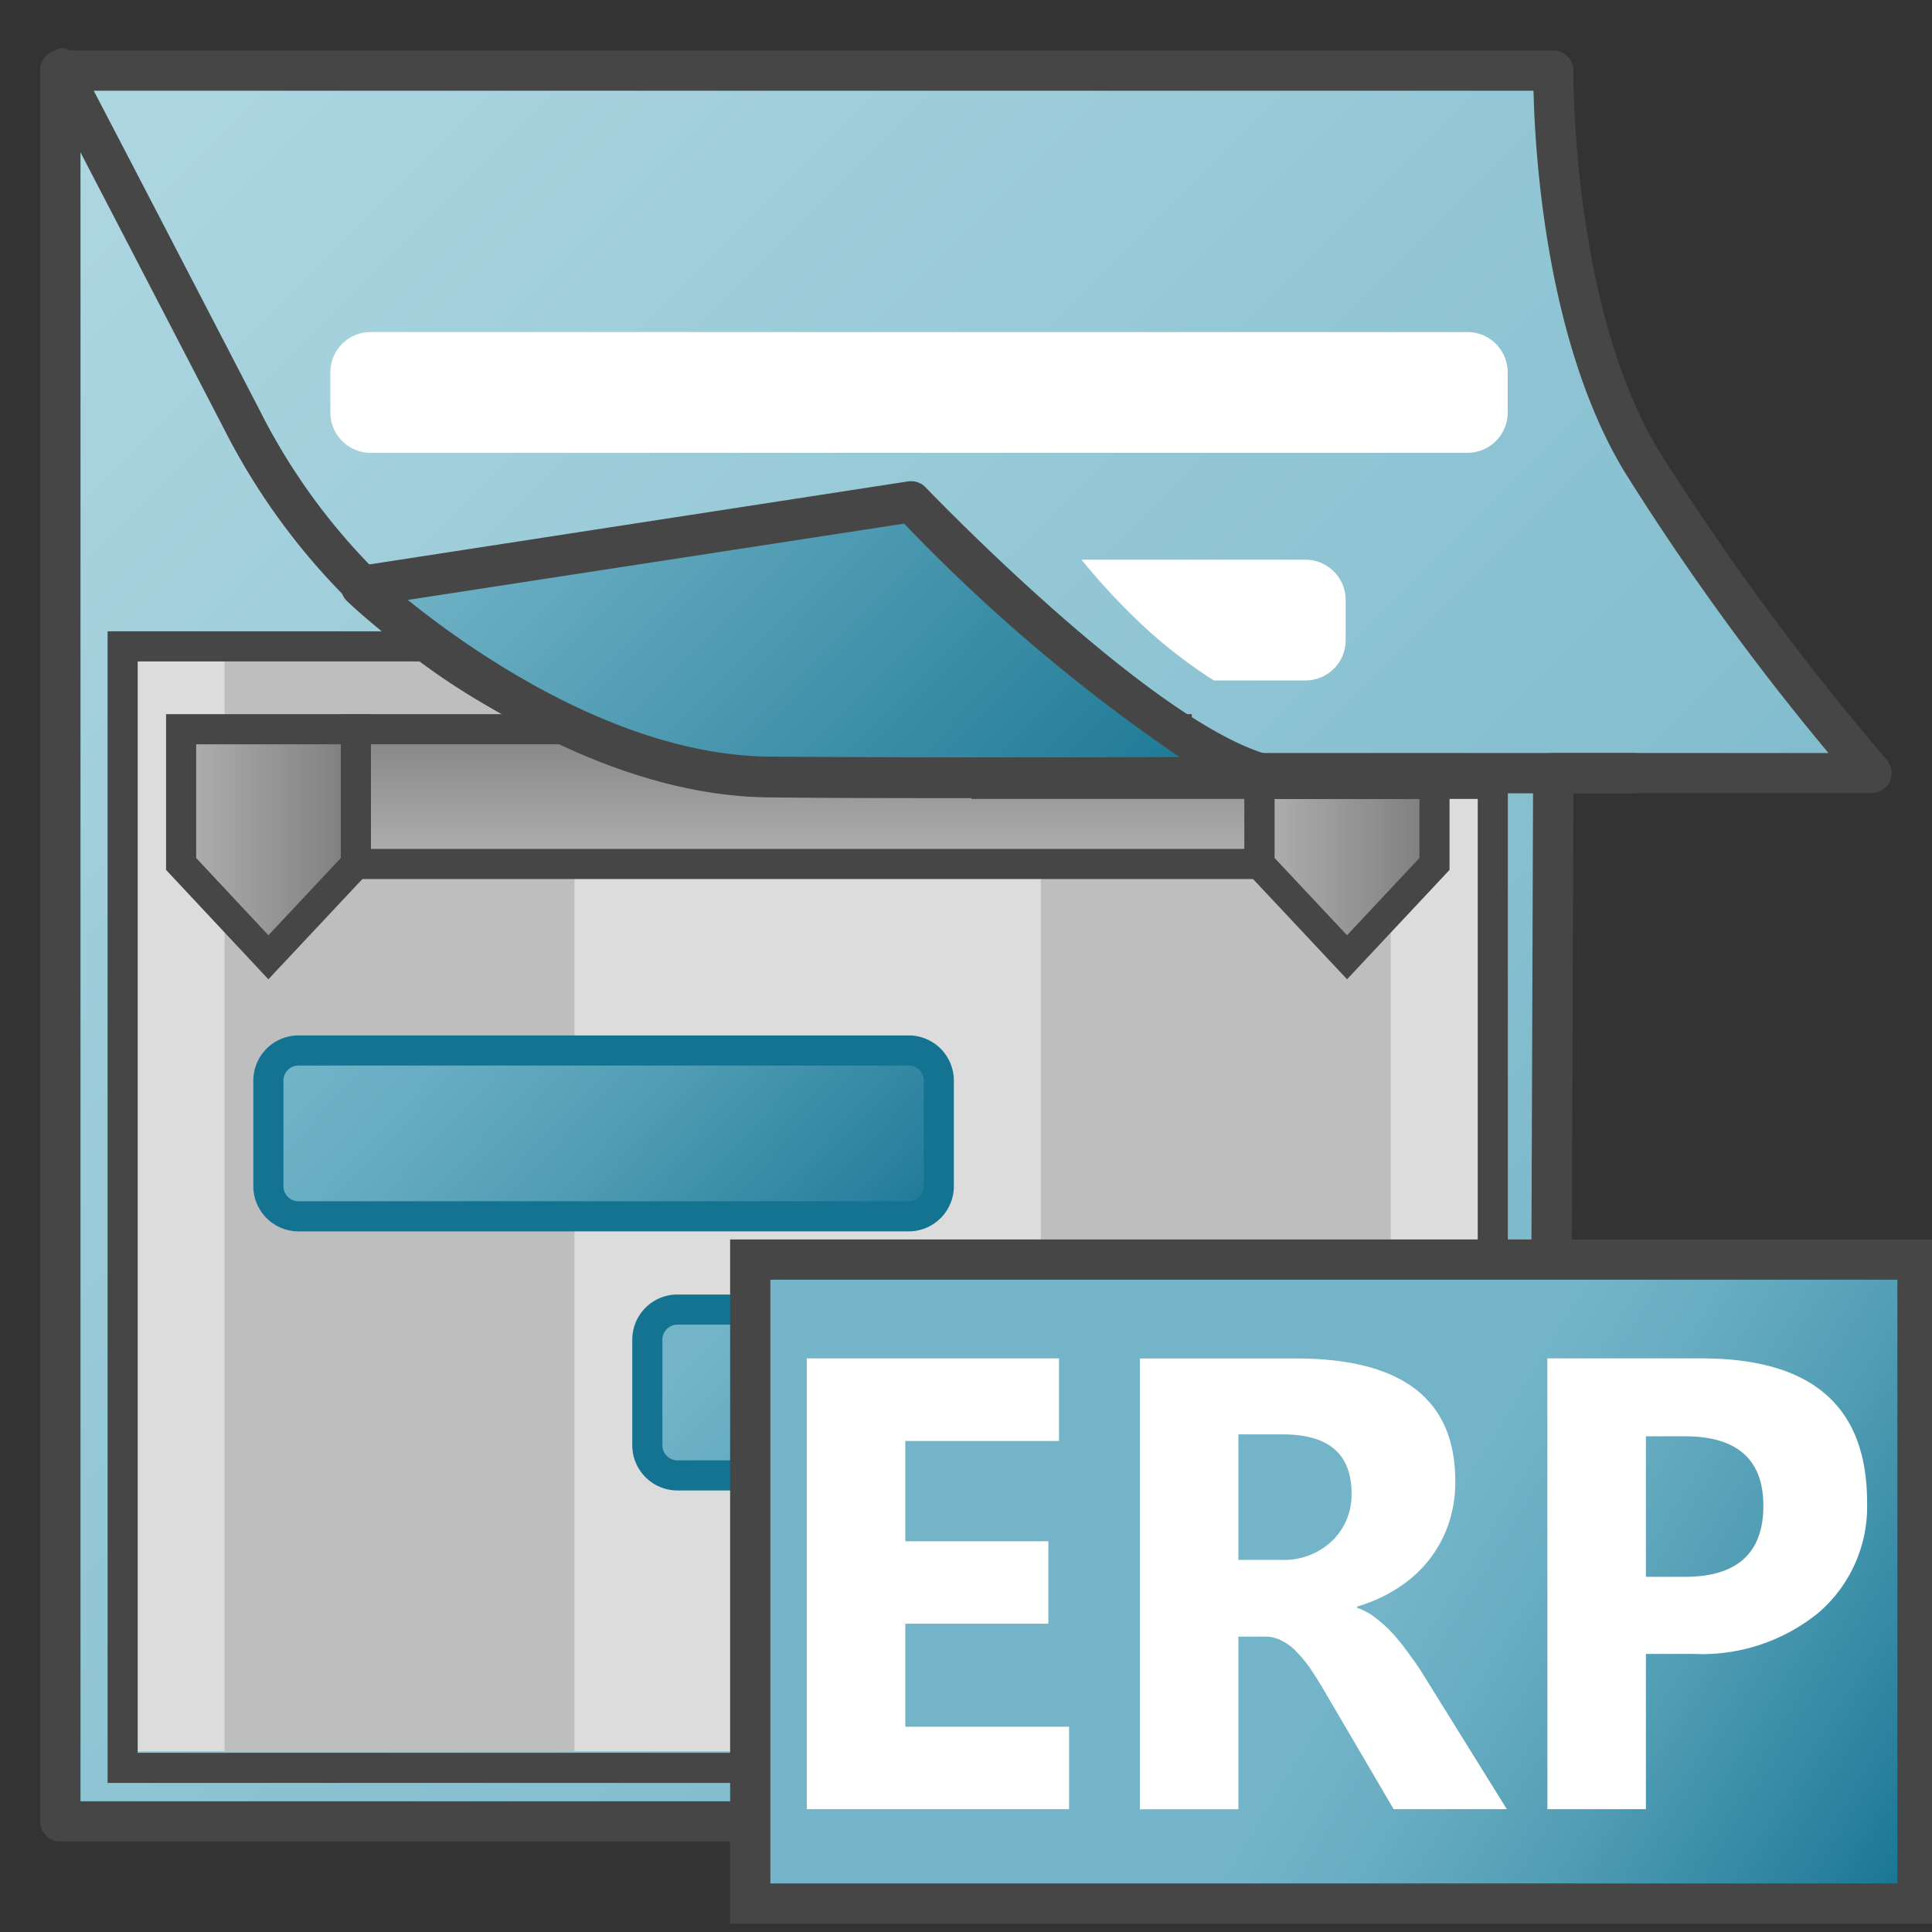<svg id="Image" xmlns="http://www.w3.org/2000/svg" xmlns:xlink="http://www.w3.org/1999/xlink" viewBox="0 0 48 48">
  <rect x="0" y="0" width="48" height="48" fill="#333333" stroke="none"/>
  <defs>
    <linearGradient id="linear-gradient" x1="-0.102" y1="747.356" x2="40.148" y2="787.606" gradientTransform="translate(0 -744)" gradientUnits="userSpaceOnUse">
      <stop offset="0" stop-color="#afd7e1"/>
      <stop offset="1" stop-color="#73b4c8"/>
    </linearGradient>
    <linearGradient id="linear-gradient-2" x1="117.189" y1="-68.641" x2="132.103" y2="-83.556" gradientTransform="matrix(0.724, 0, 0, -0.772, -74.796, -30.111)" gradientUnits="userSpaceOnUse">
      <stop offset="0" stop-color="#73b4c8"/>
      <stop offset="0.175" stop-color="#6aaec3"/>
      <stop offset="0.457" stop-color="#529eb5"/>
      <stop offset="0.809" stop-color="#2c839f"/>
      <stop offset="1" stop-color="#147391"/>
    </linearGradient>
    <linearGradient id="linear-gradient-3" x1="129.272" y1="-80.558" x2="139.687" y2="-90.972" xlink:href="#linear-gradient-2"/>
    <linearGradient id="linear-gradient-4" x1="137.689" y1="-90.142" x2="149.604" y2="-102.056" xlink:href="#linear-gradient-2"/>
    <linearGradient id="linear-gradient-5" x1="130.98" y1="-66.766" x2="130.98" y2="-61.766" gradientTransform="matrix(0.724, 0, 0, -0.772, -74.796, -30.111)" gradientUnits="userSpaceOnUse">
      <stop offset="0" stop-color="#b1b1b1"/>
      <stop offset="1" stop-color="#7d7d7d"/>
    </linearGradient>
    <linearGradient id="linear-gradient-6" x1="109.479" y1="-66.1" x2="115.48" y2="-66.1" xlink:href="#linear-gradient-5"/>
    <linearGradient id="linear-gradient-7" x1="146.479" y1="-66.979" x2="152.479" y2="-66.979" xlink:href="#linear-gradient-5"/>
    <linearGradient id="linear-gradient-8" x1="34.307" y1="9.996" x2="47.282" y2="2.105" gradientTransform="matrix(1, 0, 0, -1, 0, 50)" xlink:href="#linear-gradient-2"/>
    <linearGradient id="linear-gradient-9" x1="13.467" y1="749.249" x2="27.138" y2="762.919" gradientTransform="translate(0 -749.036) scale(1 1.013)" gradientUnits="userSpaceOnUse">
      <stop offset="0" stop-color="#73b4c8"/>
      <stop offset="1" stop-color="#177491"/>
    </linearGradient>
  </defs>
  <g id="g964">
    <g id="g18">
      <path id="path14" d="M38.5,45.252l.091-25.908v-.136H46.5a66.81,66.81,0,0,1-5.727-7.772c-2.092-3.488-2.18-8.855-2.182-9.591V1.754H1.5v43.5h37" fill="url(#linear-gradient)"/>
      <path id="path16" d="M38.5,45.752H1.5a.5.5,0,0,1-.5-.5V1.776a.5.5,0,0,1,.238-.452.492.492,0,0,1,.311-.07h37.04a.5.5,0,0,1,.5.5c0,.688.074,6.032,2.11,9.424a66.539,66.539,0,0,0,5.676,7.7.5.5,0,0,1-.378.827H39.091L39,45.254A.5.5,0,0,1,38.5,45.752Zm-36.5-1H38l.09-25.544a.5.5,0,0,1,.5-.5h6.837a63.6,63.6,0,0,1-5.084-7.015C38.421,8.487,38.137,3.868,38.1,2.254H2Z" fill="#464646"/>
    </g>
    <path id="rect2-4" d="M3.047,16.059V43.51H37.088V19.068H26.543V16.059Z" fill="#dcdcdc"/>
    <path id="rect4-1" d="M5.582,16.058h8.691V43.51H5.582Z" fill="#bebebe"/>
    <path id="rect6-4" d="M25.861,19.271V43.51h8.692V19.271Z" fill="#bebebe"/>
    <path id="path19-5" d="M22.6,30.219H7.392a.75.75,0,0,1-.724-.772V26.871a.75.75,0,0,1,.724-.772H22.6a.749.749,0,0,1,.724.772v2.576A.749.749,0,0,1,22.6,30.219Z" stroke="#147391" stroke-miterlimit="10" stroke-width="0.748" fill="url(#linear-gradient-2)"/>
    <path id="path32-7" d="M25.5,36.656H16.807a.75.75,0,0,1-.724-.773V33.308a.749.749,0,0,1,.724-.772H25.5a.749.749,0,0,1,.724.772v2.575A.749.749,0,0,1,25.5,36.656Z" stroke="#147391" stroke-miterlimit="10" stroke-width="0.748" fill="url(#linear-gradient-3)"/>
    <path id="path45-8" d="M32.742,44.124H21.878a.75.75,0,0,1-.725-.772V40.777A.75.75,0,0,1,21.878,40H32.742a.75.75,0,0,1,.725.773v2.575A.751.751,0,0,1,32.742,44.124Z" stroke="#147391" stroke-miterlimit="10" stroke-width="0.748" fill="url(#linear-gradient-4)"/>
    <path id="rect52-3" d="M8.842,18.117v3.348H31.293V19.373H29.236V18.117Z" stroke="#464646" stroke-miterlimit="10" stroke-width="0.748" fill="url(#linear-gradient-5)"/>
    <path id="polygon59-8" d="M8.842,18.118v3.347L6.668,23.783,4.5,21.465V18.118Z" stroke="#464646" stroke-miterlimit="10" stroke-width="0.748" fill="url(#linear-gradient-6)"/>
    <path id="polygon66-5" d="M31.293,19.475v1.99l2.174,2.318,2.172-2.318v-1.99Z" stroke="#464646" stroke-miterlimit="10" stroke-width="0.748" fill="url(#linear-gradient-7)"/>
    <path id="rect68-0" d="M3.047,16.059V43.922H37.088V19.475H24.508V16.059Z" fill="none" stroke="#464646" stroke-miterlimit="10" stroke-width="0.748"/>
    <g id="g1102">
      <path id="rect45" d="M18.64,31.294h29v16h-29Z" stroke="#464646" stroke-miterlimit="10" fill="url(#linear-gradient-8)"/>
      <g id="text870-9">
        <g id="text903">
          <path id="path839" d="M26.561,44.949H20.044v-11.2h6.267V35.8H22.492v2.492h3.554V40.34H22.492V42.9h4.069Z" fill="#fff"/>
          <path id="path841" d="M37.437,44.949H34.625l-1.69-2.883c-.126-.218-.248-.414-.364-.586a2.929,2.929,0,0,0-.356-.437,1.243,1.243,0,0,0-.371-.281.864.864,0,0,0-.417-.1h-.66v4.289H28.32v-11.2H32.2q3.956,0,3.956,3.047a3.235,3.235,0,0,1-.175,1.086,3.042,3.042,0,0,1-.492.89,3.132,3.132,0,0,1-.773.688,3.839,3.839,0,0,1-1,.453v.031a1.489,1.489,0,0,1,.47.258,3.19,3.19,0,0,1,.44.406,5.284,5.284,0,0,1,.4.508,6.317,6.317,0,0,1,.356.524Zm-6.67-9.312v3.117h1.061a1.726,1.726,0,0,0,1.266-.469,1.591,1.591,0,0,0,.485-1.18q0-1.468-1.705-1.468Z" fill="#fff"/>
          <path id="path843" d="M40.892,41.09v3.859H38.444v-11.2h3.835q4.107,0,4.108,3.57A3.479,3.479,0,0,1,45.2,40.051a4.579,4.579,0,0,1-3.145,1.039Zm0-5.406v3.492h.963q1.955,0,1.955-1.766,0-1.726-1.955-1.726Z" fill="#fff"/>
        </g>
      </g>
    </g>
    <path id="path1116" d="M10.533,15.156c-.32-.282-.309-.292.389-.377a5.317,5.317,0,0,0,.539-.087q.144-.041-.213.339a2.609,2.609,0,0,1-.4.375A2.062,2.062,0,0,1,10.533,15.156Z" fill="#464646"/>
    <path id="path1110" d="M16,14.735l.868-.868,2.8-.426,2.8-.426.683.683.682.682-.608.612-.609.612H15.129Z" fill="#a3d0dc"/>
    <path id="path1112" d="M11.025,15.5c-.134-.1-.125-.119.221-.468l.36-.363,2.372-.358c1.3-.2,2.47-.376,2.589-.4.188-.034.105.071-.647.825l-.861.865H13.112A6.7,6.7,0,0,1,11.025,15.5Z" fill="#a3d0dc"/>
    <path id="path20" d="M19.909,19.71a16.524,16.524,0,0,1-14.35-9.067C1.7,3.2,1.152,2.157,1.075,2.014l-.019-.036A.5.5,0,0,1,1.267,1.3h.006c.286-.146.388-.2.66.236l.017-.008a.4.4,0,0,1,.036.1c.144.243.332.605.608,1.134.592,1.137,1.718,3.3,3.853,7.422a15.451,15.451,0,0,0,13.577,8.525H40.592a.5.5,0,1,1,0,1H19.909Z" fill="#464646"/>
    <g id="g26">
      <path id="path22" d="M31.637,19.306c-3.068-.619-9-6.841-9-6.841L8.968,14.573s4.949,4.692,10.157,4.733S31.637,19.306,31.637,19.306Z" fill="url(#linear-gradient-9)"/>
      <path id="path24" d="M24.67,19.83c-1.856,0-3.822,0-5.549-.019-5.342-.04-10.287-4.67-10.495-4.872a.511.511,0,0,1-.024-.716.5.5,0,0,1,.291-.156L22.562,11.96a.5.5,0,0,1,.435.149c.059.061,5.858,6.114,8.738,6.695a.507.507,0,0,1,.391.6.5.5,0,0,1-.485.4C31.592,19.812,28.351,19.83,24.67,19.83ZM10.132,14.905c1.59,1.281,5.258,3.866,9,3.893,3.343.027,7.59.02,10.174.011a42.915,42.915,0,0,1-6.843-5.8Z" fill="#464646"/>
    </g>
    <g id="g34">
      <path id="rect30" d="M9.208,8.25h27.25a1,1,0,0,1,1,1v1a1,1,0,0,1-1,1H9.208a1,1,0,0,1-1-1v-1A1,1,0,0,1,9.208,8.25Z" fill="#fff"/>
      <path id="path32" d="M32.433,13.906H26.87a16.6,16.6,0,0,0,1.569,1.678,12.308,12.308,0,0,0,1.719,1.322h2.275a1,1,0,0,0,1-1v-1A1,1,0,0,0,32.433,13.906Z" fill="#fff"/>
    </g>
  </g>
</svg>
